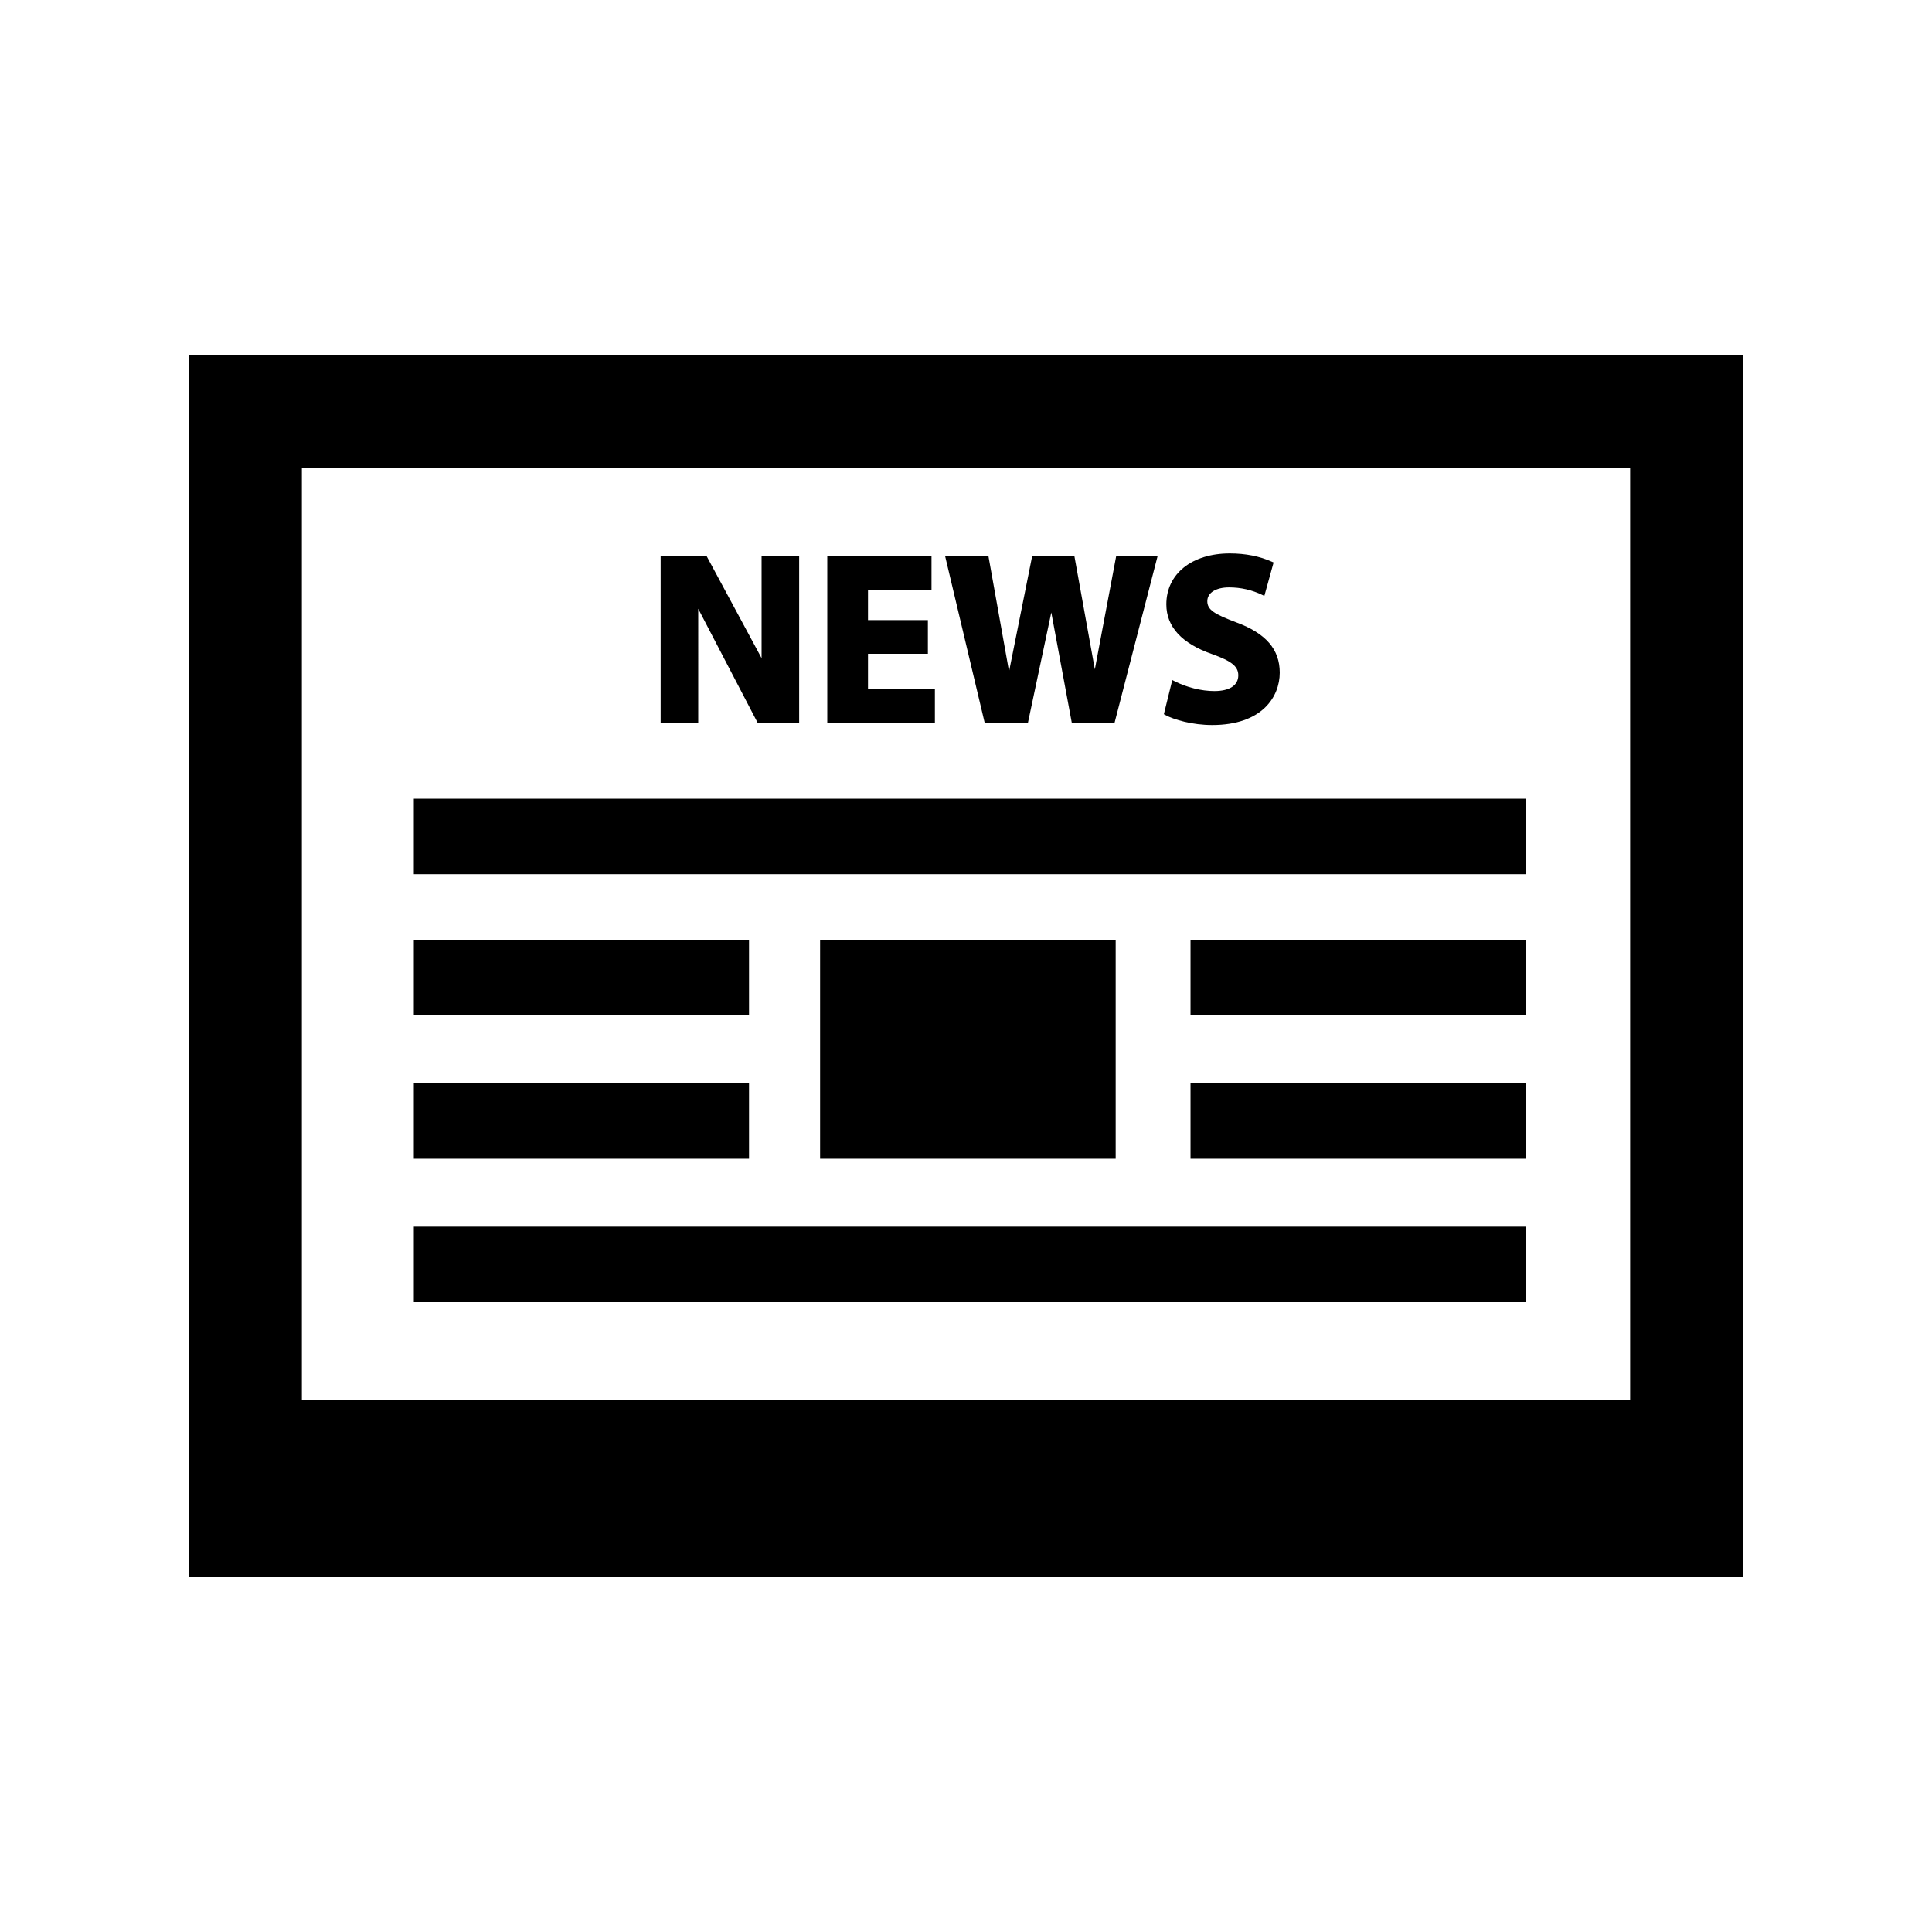 <?xml version="1.0" encoding="utf-8"?>

<!-- The icon can be used freely in both personal and commercial projects with no attribution required, but always appreciated. 
You may NOT sub-license, resell, rent, redistribute or otherwise transfer the icon without express written permission from iconmonstr.com -->

<!DOCTYPE svg PUBLIC "-//W3C//DTD SVG 1.1//EN" "http://www.w3.org/Graphics/SVG/1.1/DTD/svg11.dtd">
<svg version="1.1" xmlns="http://www.w3.org/2000/svg" xmlns:xlink="http://www.w3.org/1999/xlink" x="0px" y="0px"
	 width="512px" height="512px" viewBox="0 0 512 512" enable-background="new 0 0 512 512" xml:space="preserve">
<path id="newspaper-icon" d="M404.334,211.666H109.667v20h294.667V211.666z M198.5,249.084h-88.833v20H198.5V249.084z
	 M198.5,287.084h-88.833v20H198.5V287.084z M404.334,249.084H315.5v20h88.834V249.084z M404.334,287.084H315.5v20h88.834V287.084z
	 M404.334,325.084H109.667v20h294.667V325.084z M295.666,249.084h-78.332v58h78.332V249.084z M432,124v247H80V124H432 M462,94H50
	v324h412V94z M260.939,191.499l-10.475-44.133h11.48l5.467,30.58l6.123-30.58h11.189l5.42,30.014l5.658-30.014h10.975
	l-11.393,44.133h-11.357l-5.42-29.192l-6.184,29.192H260.939z M247.756,182.5h-17.727v-9.239H245.9v-8.936h-15.871v-7.959h16.83v-9
	h-27.621v44.133h28.518V182.5z M321.814,183.14c-3.412,0-7.369-0.984-10.586-2.633l-0.562-0.288l-2.229,9.049l0.336,0.186
	c2.342,1.294,7.24,2.687,12.465,2.687c13.217,0,17.906-7.475,17.906-13.875c0-6.188-3.662-10.425-11.521-13.331
	c-5.76-2.185-7.676-3.302-7.676-5.612c0-2.223,2.266-3.659,5.771-3.659c3.088,0,6.051,0.672,8.807,1.998l0.539,0.26l2.449-8.861
	l-0.391-0.177c-3.273-1.473-7.047-2.22-11.213-2.22c-10.061,0-16.818,5.422-16.818,13.491c0,5.951,4.096,10.395,12.17,13.206
	c5.158,1.847,6.9,3.263,6.9,5.608C328.162,181.619,325.848,183.14,321.814,183.14z M185.037,161.32l15.717,30.179h11.033v-44.133
	h-9.959v27.052l-14.566-27.052h-12.184v44.133h9.959V161.32z"/>
</svg>
